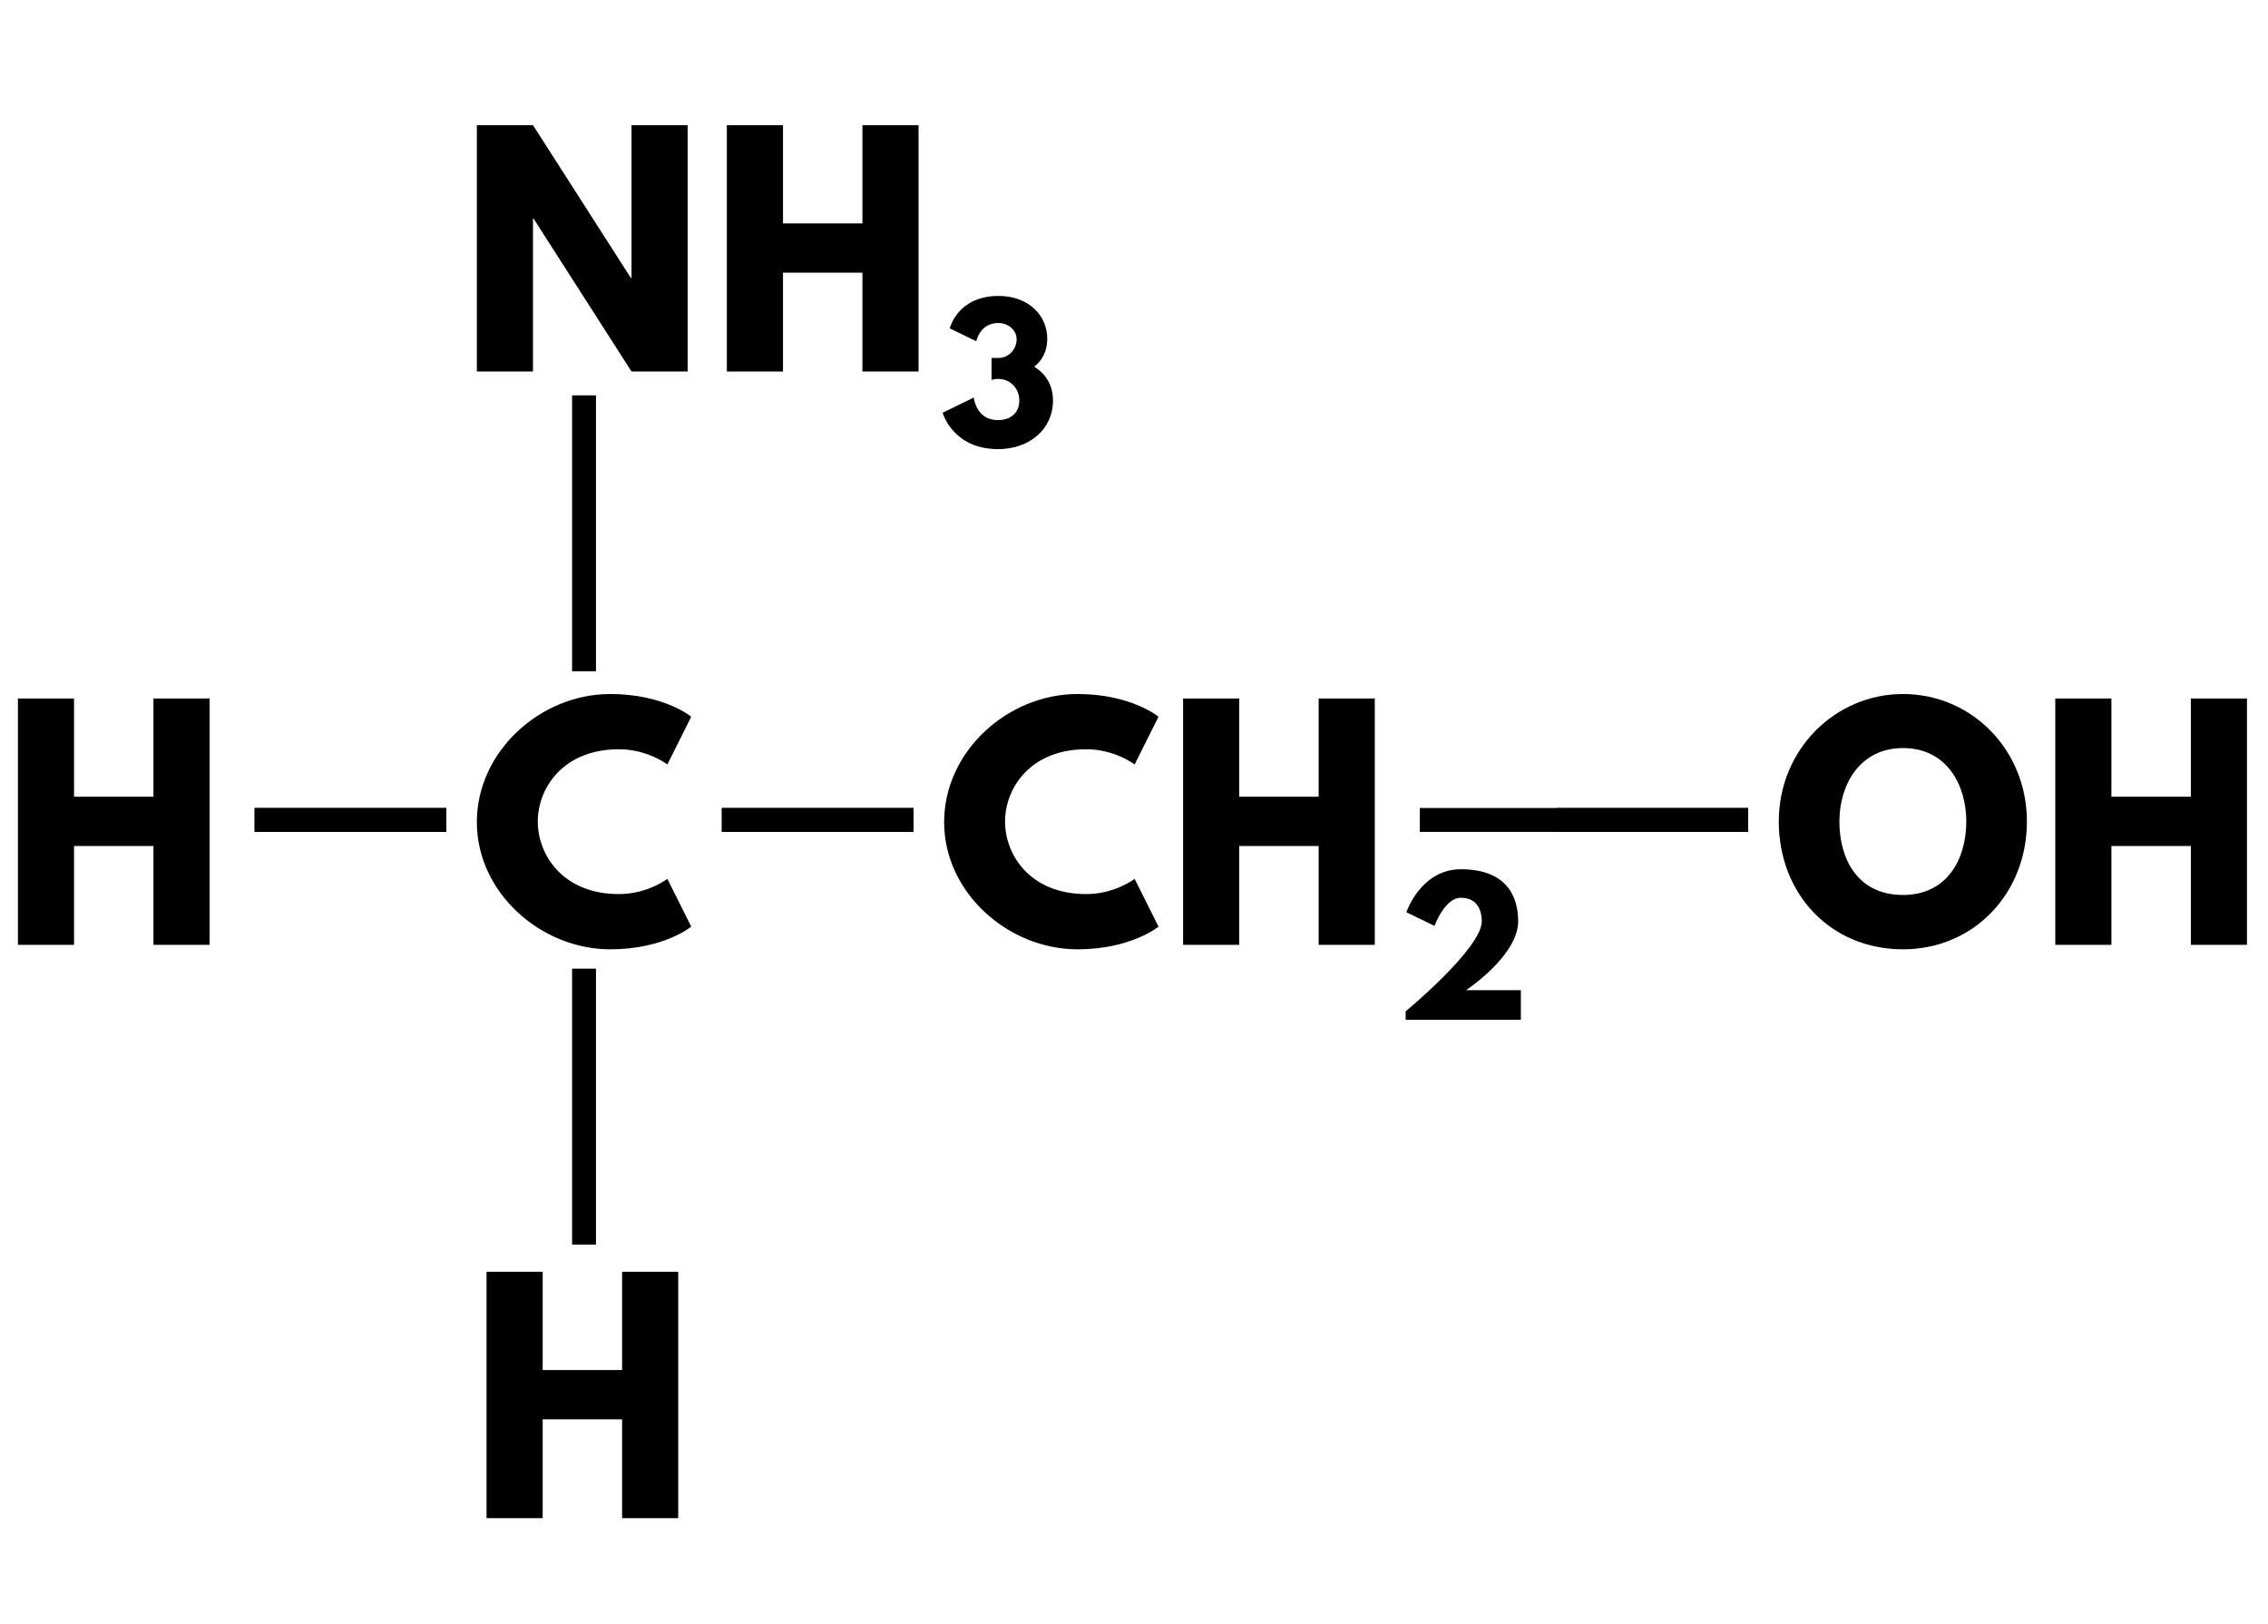 <?xml version="1.0" encoding="UTF-8" standalone="no" ?>
<!DOCTYPE svg PUBLIC "-//W3C//DTD SVG 1.1//EN" "http://www.w3.org/Graphics/SVG/1.1/DTD/svg11.dtd">
<svg viewBox="0 0 189.898 136" xmlns="http://www.w3.org/2000/svg" version="1.1" baseProfile="full" xmlns:xlink="http://www.w3.org/1999/xlink" xmlns:ev="http://www.w3.org/2001/xml-events">
  <defs>
    <path id="HussarBoldWeb-H" d="M248 331v-331h-188v825h188v-329h266v329h188v-825h-188v331h-266z" />
    <path id="HussarBoldWeb-C" d="M499 170c96 0 162 51 162 51l80 -160s-92 -76 -271 -76c-233 0 -447 190 -447 426c0 237 213 429 447 429c179 0 271 -76 271 -76l-80 -160s-66 51 -162 51c-189 0 -272 -132 -272 -242c0 -111 83 -243 272 -243z" />
    <path id="HussarBoldWeb-N" d="M248 512v-512h-188v825h188l328 -512h2v512h188v-825h-188l-328 512h-2z" />
    <path id="HussarBoldWeb-three" d="M205 587l-148 72s42 181 273 181c157 0 271 -100 271 -240c0 -68 -28 -120 -73 -155c64 -39 105 -102 105 -189c0 -158 -129 -271 -306 -271c-254 0 -310 203 -310 203l174 85s11 -126 135 -126c69 0 119 39 119 109c0 71 -53 121 -119 121c-20 0 -36 -6 -36 -6v123h41
 c50 0 99 44 99 104c0 53 -49 91 -102 91c-104 0 -123 -102 -123 -102z" />
    <path id="HussarBoldWeb-two" d="M363 681c-90 0 -147 -157 -147 -157l-157 76s80 240 304 240c283 0 320 -186 320 -290c0 -193 -291 -385 -291 -385h306v-165h-643v47s425 351 425 503c0 30 -7 131 -117 131z" />
    <path id="HussarBoldWeb-O" d="M23 413c0 241 189 427 416 427c229 0 415 -186 415 -427s-178 -428 -415 -428c-244 0 -416 187 -416 428zM226 413c0 -123 59 -246 213 -246c150 0 212 123 212 246s-66 246 -212 246c-145 0 -213 -123 -213 -246z" />
  </defs>
  <path d="M11.66 0L27.7 0" fill="none" stroke="black" stroke-width="2" transform="translate(9.66,68.65)" />
  <path d="M50.78 0L66.82 0" fill="none" stroke="black" stroke-width="2" transform="translate(9.66,68.65)" />
  <path d="M109.22 0L136.71 0" fill="none" stroke="black" stroke-width="2" transform="translate(9.66,68.65)" />
  <path d="M39.24 -35.55L39.24 -12.45" fill="none" stroke="black" stroke-width="2" transform="translate(9.66,68.65)" />
  <path d="M39.24 12.45L39.24 35.55" fill="none" stroke="black" stroke-width="2" transform="translate(9.66,68.65)" />
  <use xlink:href="#HussarBoldWeb-H" transform="matrix(0.025 0 0 -0.025 0 79.105)" fill="black" />
  <use xlink:href="#HussarBoldWeb-C" transform="matrix(0.025 0 0 -0.025 39.352 79.105)" fill="black" />
  <use xlink:href="#HussarBoldWeb-N" transform="matrix(0.025 0 0 -0.025 38.427 31.105)" fill="black" />
  <use xlink:href="#HussarBoldWeb-H" transform="matrix(0.025 0 0 -0.025 59.36 31.105)" fill="black" />
  <use xlink:href="#HussarBoldWeb-three" transform="matrix(0.015 0 0 -0.015 78.671 37.377)" fill="black" />
  <use xlink:href="#HussarBoldWeb-H" transform="matrix(0.025 0 0 -0.025 39.238 127.105)" fill="black" />
  <path d="M11.66 0L27.7 0" fill="none" stroke="black" stroke-width="2" transform="translate(9.66,68.65)" />
  <use xlink:href="#HussarBoldWeb-C" transform="matrix(0.025 0 0 -0.025 78.477 79.105)" fill="black" />
  <use xlink:href="#HussarBoldWeb-H" transform="matrix(0.025 0 0 -0.025 97.56 79.105)" fill="black" />
  <use xlink:href="#HussarBoldWeb-two" transform="matrix(0.015 0 0 -0.015 116.87 85.377)" fill="black" />
  <path d="M50.78 0L66.82 0" fill="none" stroke="black" stroke-width="2" transform="translate(9.66,68.65)" />
  <use xlink:href="#HussarBoldWeb-O" transform="matrix(0.025 0 0 -0.025 148.362 79.105)" fill="black" />
  <use xlink:href="#HussarBoldWeb-H" transform="matrix(0.025 0 0 -0.025 170.587 79.105)" fill="black" />
  <path d="M120.66 0L136.71 0" fill="none" stroke="black" stroke-width="2" transform="translate(9.66,68.65)" />
</svg>